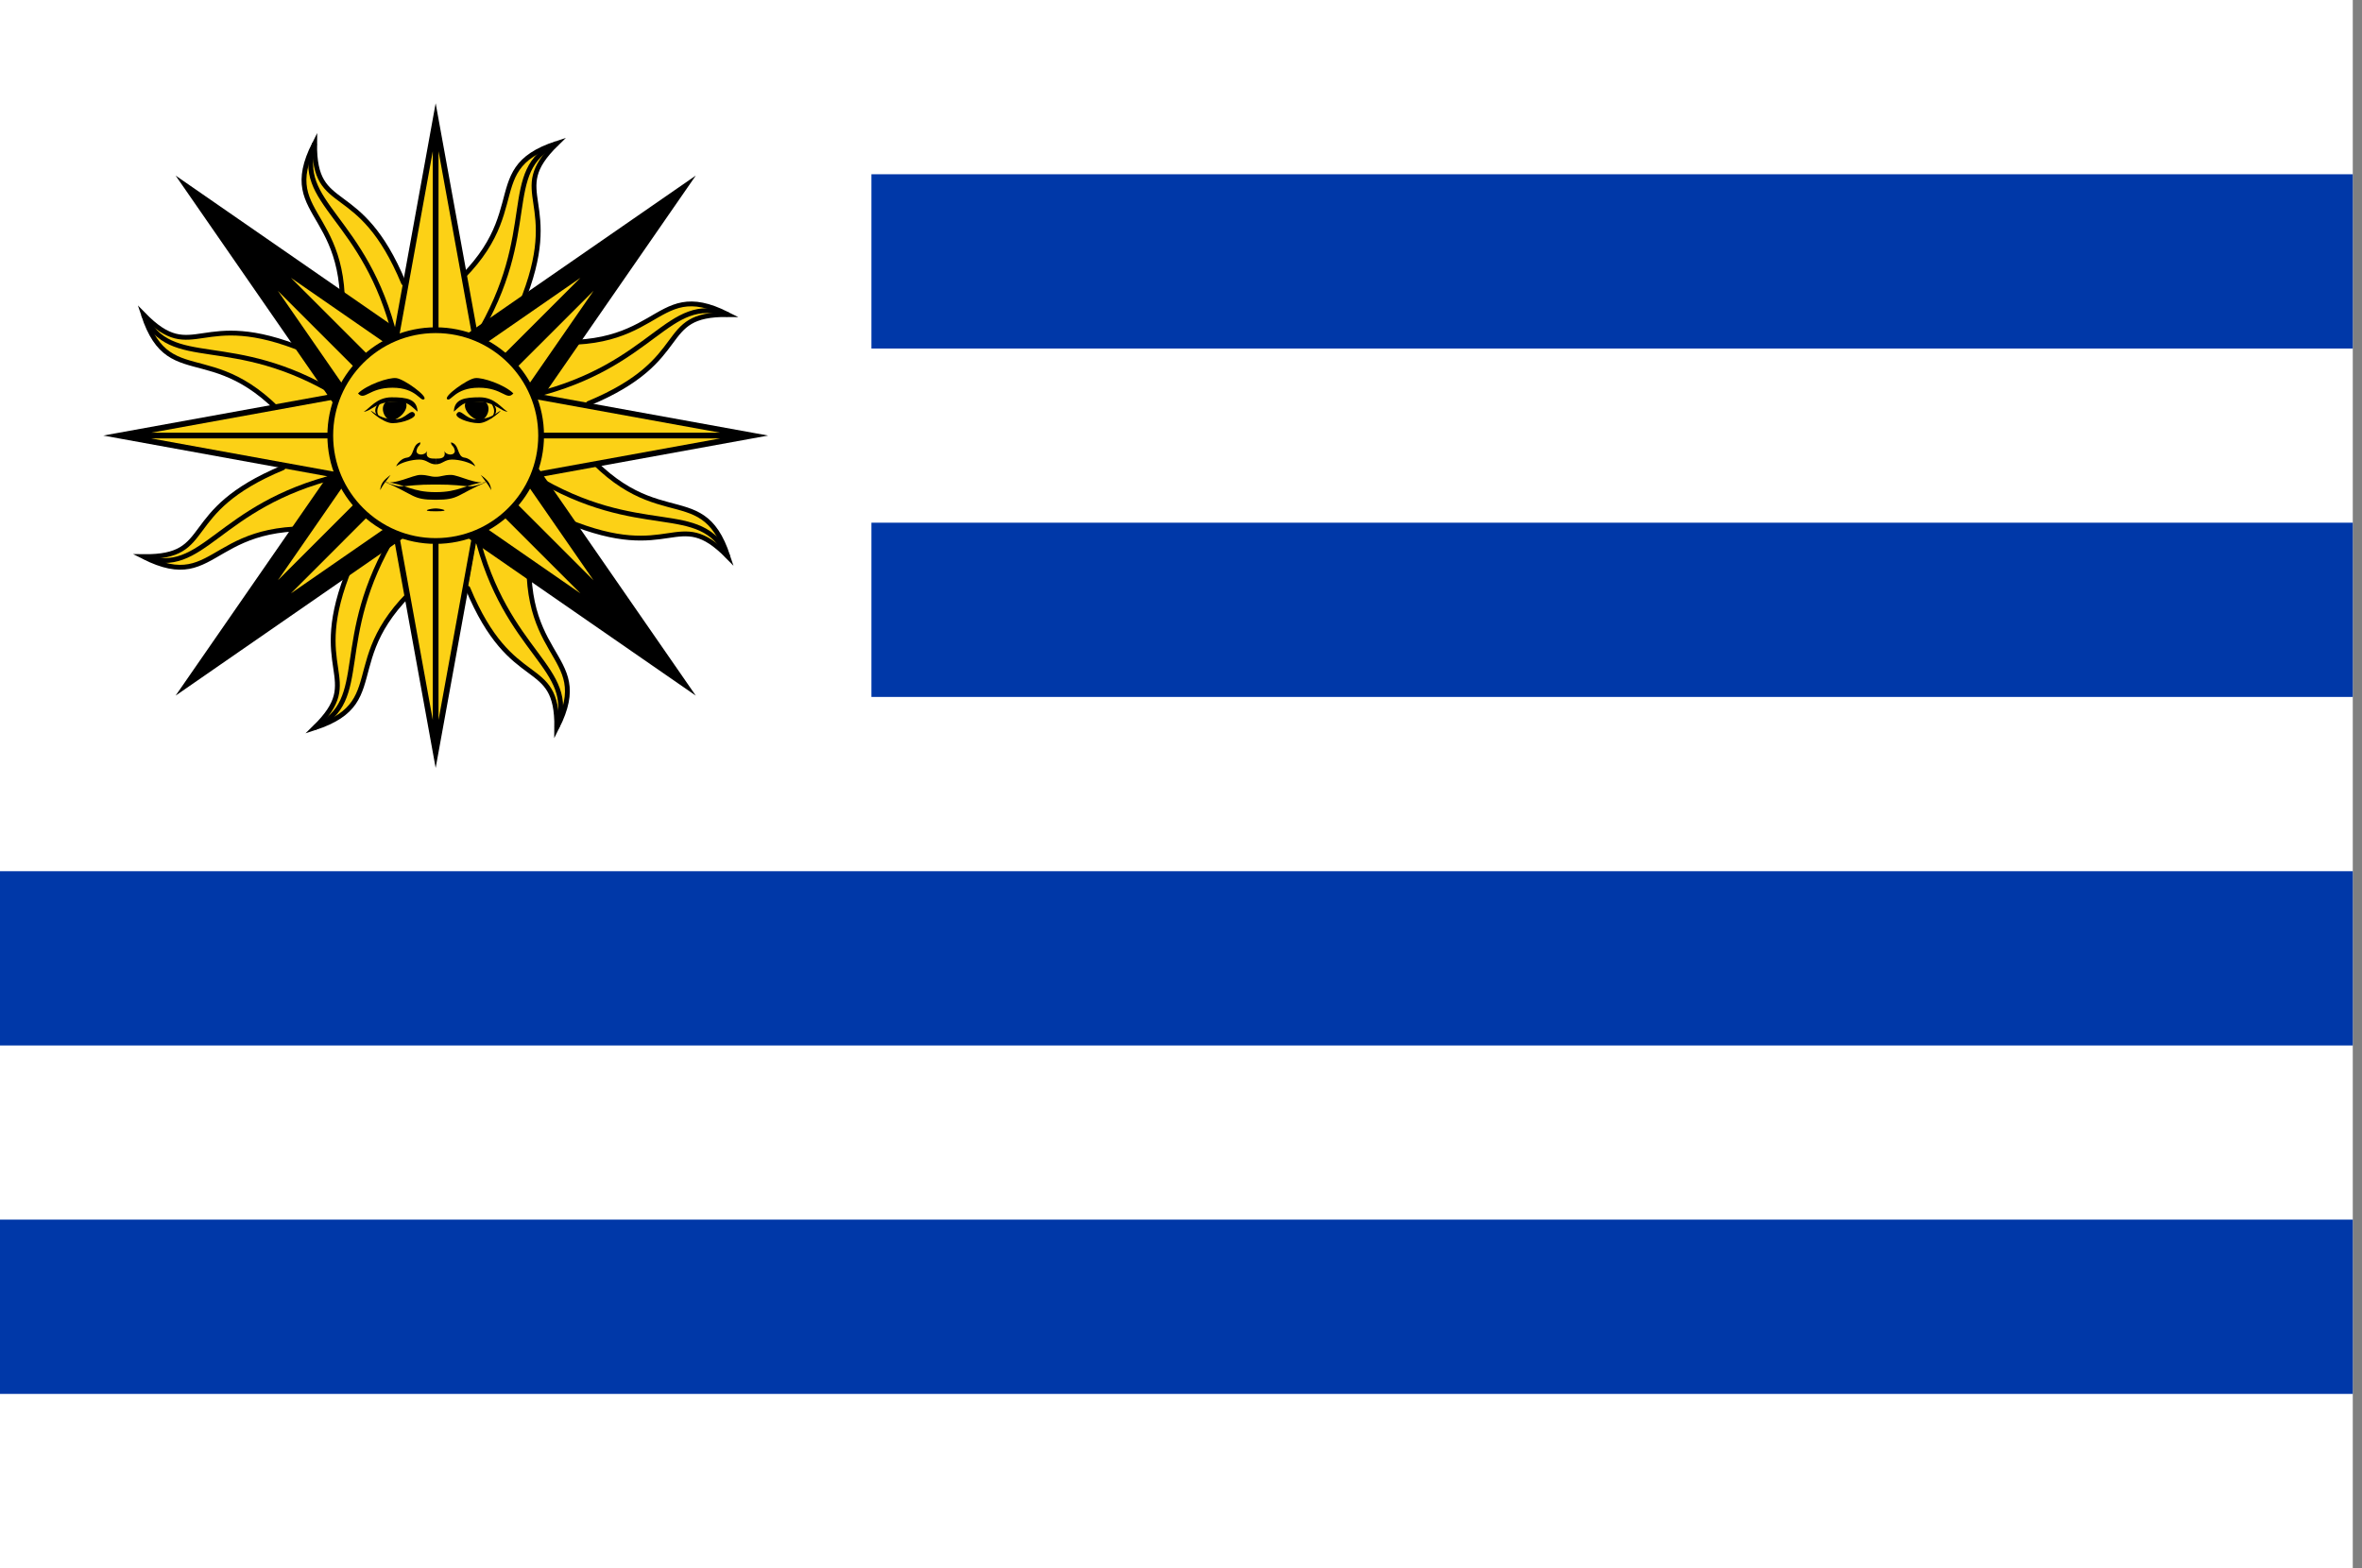 <?xml version="1.0" encoding="UTF-8"?>
<svg xmlns="http://www.w3.org/2000/svg" xmlns:xlink="http://www.w3.org/1999/xlink" width="128pt" height="85pt" viewBox="0 0 128 85" version="1.1">
<rect x="0" y="0" width="128" height="85" fill="#808080" stroke="none"/>
<defs>
<clipPath id="clip1">
  <path d="M 0 0 L 127.68 0 L 127.68 85 L 0 85 Z M 0 0 "/>
</clipPath>
<clipPath id="clip2">
  <path d="M 47 9 L 127.68 9 L 127.68 19 L 47 19 Z M 47 9 "/>
</clipPath>
<clipPath id="clip3">
  <path d="M 47 28 L 127.68 28 L 127.68 38 L 47 38 Z M 47 28 "/>
</clipPath>
<clipPath id="clip4">
  <path d="M 0 47 L 127.68 47 L 127.68 57 L 0 57 Z M 0 47 "/>
</clipPath>
<clipPath id="clip5">
  <path d="M 0 66 L 127.68 66 L 127.68 76 L 0 76 Z M 0 66 "/>
</clipPath>
</defs>
<g id="surface1182">
<g clip-path="url(#clip1)" clip-rule="nonzero">
<path style=" stroke:none;fill-rule:evenodd;fill:rgb(99.998%,99.998%,99.998%);fill-opacity:1;" d="M 0 85 L 0 0 L 127.5 0 L 127.5 85 Z M 0 85 "/>
</g>
<g clip-path="url(#clip2)" clip-rule="nonzero">
<path style=" stroke:none;fill-rule:evenodd;fill:rgb(0%,21.96%,65.881%);fill-opacity:1;" d="M 47.223 9.445 L 127.5 9.445 L 127.5 18.891 L 47.223 18.891 Z M 47.223 9.445 "/>
</g>
<g clip-path="url(#clip3)" clip-rule="nonzero">
<path style=" stroke:none;fill-rule:evenodd;fill:rgb(0%,21.96%,65.881%);fill-opacity:1;" d="M 47.223 28.332 L 127.5 28.332 L 127.5 37.777 L 47.223 37.777 Z M 47.223 28.332 "/>
</g>
<g clip-path="url(#clip4)" clip-rule="nonzero">
<path style=" stroke:none;fill-rule:evenodd;fill:rgb(0%,21.96%,65.881%);fill-opacity:1;" d="M 0 47.223 L 127.5 47.223 L 127.5 56.668 L 0 56.668 Z M 0 47.223 "/>
</g>
<g clip-path="url(#clip5)" clip-rule="nonzero">
<path style=" stroke:none;fill-rule:evenodd;fill:rgb(0%,21.96%,65.881%);fill-opacity:1;" d="M 0 66.109 L 127.5 66.109 L 127.5 75.555 L 0 75.555 Z M 0 66.109 "/>
</g>
<path style=" stroke:none;fill-rule:evenodd;fill:rgb(98.822%,81.96%,8.627%);fill-opacity:1;" d="M 22.543 28.227 L 24.105 30.562 C 17.684 35.211 21.602 37.961 17.051 39.449 C 19.883 36.684 16.605 36.453 18.992 30.695 Z M 22.543 28.227 "/>
<path style="fill:none;stroke-width:0.262;stroke-linecap:round;stroke-linejoin:miter;stroke:rgb(0%,0%,0%);stroke-opacity:1;stroke-miterlimit:20;" d="M 22.543 28.227 L 24.105 30.562 C 17.684 35.211 21.602 37.961 17.051 39.449 C 19.883 36.684 16.605 36.453 18.992 30.695 "/>
<path style="fill:none;stroke-width:0.262;stroke-linecap:butt;stroke-linejoin:miter;stroke:rgb(0%,0%,0%);stroke-opacity:1;stroke-miterlimit:20;" d="M 21.426 28.891 C 17.879 34.73 20.203 37.941 17.051 39.449 "/>
<path style=" stroke:none;fill-rule:evenodd;fill:rgb(98.822%,81.96%,8.627%);fill-opacity:1;" d="M 23.609 23.609 L 26.727 23.609 L 23.609 40.754 L 20.496 23.609 L 23.609 23.609 L 23.609 40.754 Z M 23.609 23.609 "/>
<path style="fill:none;stroke-width:0.312;stroke-linecap:butt;stroke-linejoin:miter;stroke:rgb(0%,0%,0%);stroke-opacity:1;stroke-miterlimit:20;" d="M 23.609 23.609 L 26.727 23.609 L 23.609 40.754 L 20.496 23.609 L 23.609 23.609 L 23.609 40.754 "/>
<path style=" stroke:none;fill-rule:evenodd;fill:rgb(98.822%,81.96%,8.627%);fill-opacity:1;" d="M 19.59 26.121 L 19.043 28.875 C 11.215 27.621 12.047 32.336 7.773 30.172 C 11.73 30.219 9.578 27.738 15.336 25.352 Z M 19.59 26.121 "/>
<path style="fill:none;stroke-width:0.262;stroke-linecap:round;stroke-linejoin:miter;stroke:rgb(0%,0%,0%);stroke-opacity:1;stroke-miterlimit:20;" d="M 19.59 26.121 L 19.043 28.875 C 11.215 27.621 12.047 32.336 7.773 30.172 C 11.73 30.219 9.578 27.738 15.336 25.352 "/>
<path style="fill:none;stroke-width:0.262;stroke-linecap:butt;stroke-linejoin:miter;stroke:rgb(0%,0%,0%);stroke-opacity:1;stroke-miterlimit:20;" d="M 18.332 25.797 C 11.695 27.422 11.066 31.336 7.773 30.172 "/>
<path style=" stroke:none;fill-rule:evenodd;fill:rgb(98.822%,81.96%,8.627%);fill-opacity:1;" d="M 23.609 23.609 L 25.816 25.816 L 11.492 35.73 L 21.406 21.406 L 23.609 23.609 L 11.492 35.73 Z M 23.609 23.609 "/>
<path style="fill:none;stroke-width:1;stroke-linecap:butt;stroke-linejoin:miter;stroke:rgb(0%,0%,0%);stroke-opacity:1;stroke-miterlimit:20;" d="M 23.609 23.609 L 25.816 25.816 L 11.492 35.73 L 21.406 21.406 L 23.609 23.609 L 11.492 35.73 "/>
<path style=" stroke:none;fill-rule:evenodd;fill:rgb(98.822%,81.96%,8.627%);fill-opacity:1;" d="M 18.992 22.543 L 16.66 24.105 C 12.012 17.684 9.262 21.602 7.773 17.051 C 10.539 19.883 10.77 16.605 16.527 18.992 Z M 18.992 22.543 "/>
<path style="fill:none;stroke-width:0.262;stroke-linecap:round;stroke-linejoin:miter;stroke:rgb(0%,0%,0%);stroke-opacity:1;stroke-miterlimit:20;" d="M 18.992 22.543 L 16.66 24.105 C 12.012 17.684 9.262 21.605 7.773 17.051 C 10.539 19.883 10.77 16.605 16.527 18.992 "/>
<path style="fill:none;stroke-width:0.262;stroke-linecap:butt;stroke-linejoin:miter;stroke:rgb(0%,0%,0%);stroke-opacity:1;stroke-miterlimit:20;" d="M 18.332 21.426 C 12.492 17.879 9.281 20.203 7.773 17.051 "/>
<path style=" stroke:none;fill-rule:evenodd;fill:rgb(98.822%,81.96%,8.627%);fill-opacity:1;" d="M 23.609 23.609 L 23.609 26.727 L 6.469 23.609 L 23.609 20.496 L 23.609 23.609 L 6.469 23.609 Z M 23.609 23.609 "/>
<path style="fill:none;stroke-width:0.312;stroke-linecap:butt;stroke-linejoin:miter;stroke:rgb(0%,0%,0%);stroke-opacity:1;stroke-miterlimit:20;" d="M 23.609 23.609 L 23.609 26.727 L 6.469 23.609 L 23.609 20.496 L 23.609 23.609 L 6.469 23.609 "/>
<path style=" stroke:none;fill-rule:evenodd;fill:rgb(98.822%,81.96%,8.627%);fill-opacity:1;" d="M 21.102 19.59 L 18.348 19.043 C 19.602 11.215 14.883 12.047 17.051 7.773 C 17.004 11.73 19.484 9.578 21.871 15.336 Z M 21.102 19.59 "/>
<path style="fill:none;stroke-width:0.262;stroke-linecap:round;stroke-linejoin:miter;stroke:rgb(0%,0%,0%);stroke-opacity:1;stroke-miterlimit:20;" d="M 21.102 19.59 L 18.348 19.043 C 19.602 11.215 14.883 12.047 17.051 7.773 C 17.004 11.73 19.484 9.578 21.871 15.336 "/>
<path style="fill:none;stroke-width:0.262;stroke-linecap:butt;stroke-linejoin:miter;stroke:rgb(0%,0%,0%);stroke-opacity:1;stroke-miterlimit:20;" d="M 21.426 18.332 C 19.801 11.695 15.887 11.07 17.051 7.773 "/>
<path style=" stroke:none;fill-rule:evenodd;fill:rgb(98.822%,81.96%,8.627%);fill-opacity:1;" d="M 23.609 23.609 L 21.406 25.816 L 11.492 11.492 L 25.816 21.406 L 23.609 23.609 L 11.492 11.492 Z M 23.609 23.609 "/>
<path style="fill:none;stroke-width:1;stroke-linecap:butt;stroke-linejoin:miter;stroke:rgb(0%,0%,0%);stroke-opacity:1;stroke-miterlimit:20;" d="M 23.609 23.609 L 21.406 25.816 L 11.492 11.492 L 25.816 21.406 L 23.609 23.609 L 11.492 11.492 "/>
<path style=" stroke:none;fill-rule:evenodd;fill:rgb(98.822%,81.96%,8.627%);fill-opacity:1;" d="M 24.68 18.992 L 23.117 16.66 C 29.539 12.012 25.617 9.262 30.172 7.773 C 27.34 10.539 30.617 10.77 28.23 16.527 Z M 24.68 18.992 "/>
<path style="fill:none;stroke-width:0.262;stroke-linecap:round;stroke-linejoin:miter;stroke:rgb(0%,0%,0%);stroke-opacity:1;stroke-miterlimit:20;" d="M 24.68 18.992 L 23.117 16.66 C 29.539 12.012 25.617 9.262 30.172 7.773 C 27.34 10.535 30.617 10.77 28.23 16.527 "/>
<path style="fill:none;stroke-width:0.262;stroke-linecap:butt;stroke-linejoin:miter;stroke:rgb(0%,0%,0%);stroke-opacity:1;stroke-miterlimit:20;" d="M 25.797 18.332 C 29.344 12.492 27.02 9.281 30.172 7.773 "/>
<path style=" stroke:none;fill-rule:evenodd;fill:rgb(98.822%,81.96%,8.627%);fill-opacity:1;" d="M 23.609 23.609 L 20.496 23.609 L 23.609 6.469 L 26.727 23.609 L 23.609 23.609 L 23.609 6.469 Z M 23.609 23.609 "/>
<path style="fill:none;stroke-width:0.312;stroke-linecap:butt;stroke-linejoin:miter;stroke:rgb(0%,0%,0%);stroke-opacity:1;stroke-miterlimit:20;" d="M 23.609 23.609 L 20.496 23.609 L 23.609 6.469 L 26.727 23.609 L 23.609 23.609 L 23.609 6.469 "/>
<path style=" stroke:none;fill-rule:evenodd;fill:rgb(98.822%,81.96%,8.627%);fill-opacity:1;" d="M 27.633 21.102 L 28.176 18.348 C 36.008 19.602 35.176 14.883 39.449 17.051 C 35.492 17.004 37.645 19.484 31.887 21.871 Z M 27.633 21.102 "/>
<path style="fill:none;stroke-width:0.262;stroke-linecap:round;stroke-linejoin:miter;stroke:rgb(0%,0%,0%);stroke-opacity:1;stroke-miterlimit:20;" d="M 27.633 21.102 L 28.176 18.348 C 36.008 19.602 35.176 14.883 39.449 17.051 C 35.492 17.004 37.645 19.484 31.887 21.871 "/>
<path style="fill:none;stroke-width:0.262;stroke-linecap:butt;stroke-linejoin:miter;stroke:rgb(0%,0%,0%);stroke-opacity:1;stroke-miterlimit:20;" d="M 28.891 21.426 C 35.527 19.801 36.152 15.887 39.449 17.051 "/>
<path style=" stroke:none;fill-rule:evenodd;fill:rgb(98.822%,81.96%,8.627%);fill-opacity:1;" d="M 23.609 23.609 L 21.406 21.406 L 35.73 11.492 L 25.816 25.816 L 23.609 23.609 L 35.73 11.492 Z M 23.609 23.609 "/>
<path style="fill:none;stroke-width:1;stroke-linecap:butt;stroke-linejoin:miter;stroke:rgb(0%,0%,0%);stroke-opacity:1;stroke-miterlimit:20;" d="M 23.609 23.609 L 21.406 21.406 L 35.73 11.492 L 25.816 25.816 L 23.609 23.609 L 35.73 11.492 "/>
<path style=" stroke:none;fill-rule:evenodd;fill:rgb(98.822%,81.96%,8.627%);fill-opacity:1;" d="M 28.227 24.68 L 30.562 23.117 C 35.211 29.539 37.961 25.617 39.449 30.172 C 36.684 27.34 36.453 30.617 30.695 28.23 Z M 28.227 24.68 "/>
<path style="fill:none;stroke-width:0.262;stroke-linecap:round;stroke-linejoin:miter;stroke:rgb(0%,0%,0%);stroke-opacity:1;stroke-miterlimit:20;" d="M 28.227 24.68 L 30.562 23.117 C 35.211 29.539 37.961 25.617 39.449 30.172 C 36.684 27.34 36.453 30.617 30.695 28.23 "/>
<path style="fill:none;stroke-width:0.262;stroke-linecap:butt;stroke-linejoin:miter;stroke:rgb(0%,0%,0%);stroke-opacity:1;stroke-miterlimit:20;" d="M 28.891 25.797 C 34.73 29.344 37.941 27.02 39.449 30.172 "/>
<path style=" stroke:none;fill-rule:evenodd;fill:rgb(98.822%,81.96%,8.627%);fill-opacity:1;" d="M 23.609 23.609 L 23.609 20.496 L 40.754 23.609 L 23.609 26.727 L 23.609 23.609 L 40.754 23.609 Z M 23.609 23.609 "/>
<path style="fill:none;stroke-width:0.312;stroke-linecap:butt;stroke-linejoin:miter;stroke:rgb(0%,0%,0%);stroke-opacity:1;stroke-miterlimit:20;" d="M 23.609 23.609 L 23.609 20.496 L 40.754 23.609 L 23.609 26.727 L 23.609 23.609 L 40.754 23.609 "/>
<path style=" stroke:none;fill-rule:evenodd;fill:rgb(98.822%,81.96%,8.627%);fill-opacity:1;" d="M 26.121 27.633 L 28.875 28.176 C 27.621 36.008 32.336 35.176 30.172 39.449 C 30.219 35.492 27.738 37.645 25.352 31.887 Z M 26.121 27.633 "/>
<path style="fill:none;stroke-width:0.262;stroke-linecap:round;stroke-linejoin:miter;stroke:rgb(0%,0%,0%);stroke-opacity:1;stroke-miterlimit:20;" d="M 26.121 27.633 L 28.875 28.176 C 27.621 36.008 32.336 35.176 30.172 39.449 C 30.219 35.492 27.738 37.645 25.352 31.887 "/>
<path style="fill:none;stroke-width:0.262;stroke-linecap:butt;stroke-linejoin:miter;stroke:rgb(0%,0%,0%);stroke-opacity:1;stroke-miterlimit:20;" d="M 25.797 28.891 C 27.422 35.527 31.336 36.152 30.172 39.449 "/>
<path style=" stroke:none;fill-rule:evenodd;fill:rgb(98.822%,81.96%,8.627%);fill-opacity:1;" d="M 23.609 23.609 L 25.816 21.406 L 35.73 35.73 L 21.406 25.816 L 23.609 23.609 L 35.73 35.73 Z M 23.609 23.609 "/>
<path style="fill:none;stroke-width:1;stroke-linecap:butt;stroke-linejoin:miter;stroke:rgb(0%,0%,0%);stroke-opacity:1;stroke-miterlimit:20;" d="M 23.609 23.609 L 25.816 21.406 L 35.73 35.73 L 21.406 25.816 L 23.609 23.609 L 35.73 35.73 "/>
<path style="fill-rule:evenodd;fill:rgb(98.822%,81.96%,8.627%);fill-opacity:1;stroke-width:0.312;stroke-linecap:butt;stroke-linejoin:miter;stroke:rgb(0%,0%,0%);stroke-opacity:1;stroke-miterlimit:20;" d="M 29.324 23.609 C 29.324 26.766 26.766 29.324 23.609 29.324 C 20.457 29.324 17.898 26.766 17.898 23.609 C 17.898 20.457 20.457 17.898 23.609 17.898 C 26.766 17.898 29.324 20.457 29.324 23.609 Z M 29.324 23.609 "/>
<path style=" stroke:none;fill-rule:evenodd;fill:rgb(0%,0%,0%);fill-opacity:1;" d="M 27.82 21.324 C 27.453 21.742 27.246 21.016 25.949 21.016 C 24.648 21.016 24.441 21.793 24.234 21.637 C 24.027 21.48 25.324 20.547 25.742 20.496 C 26.156 20.441 27.352 20.859 27.82 21.324 Z M 26.312 21.793 C 26.676 22.105 26.363 22.781 26 22.781 C 25.637 22.781 24.961 22.156 25.273 21.742 Z M 26.312 21.793 "/>
<path style=" stroke:none;fill-rule:evenodd;fill:rgb(0%,0%,0%);fill-opacity:1;" d="M 24.598 22.262 C 24.648 21.637 25.168 21.535 26 21.535 C 26.832 21.535 27.195 22.156 27.508 22.312 C 27.145 22.312 26.832 21.793 26 21.793 C 25.168 21.793 25.168 21.793 24.598 22.312 Z M 24.754 22.418 C 24.961 22.105 25.223 22.727 25.793 22.727 C 26.363 22.727 26.676 22.57 27.039 22.312 C 27.402 22.055 26.52 22.938 25.949 22.938 C 25.379 22.938 24.598 22.625 24.754 22.418 Z M 24.754 22.418 "/>
<path style=" stroke:none;fill-rule:evenodd;fill:rgb(0%,0%,0%);fill-opacity:1;" d="M 26.52 22.727 C 27.195 22.363 26.781 21.844 26.52 21.742 C 26.625 21.844 27.039 22.363 26.52 22.727 Z M 23.609 25.844 C 23.922 25.844 24.027 25.742 24.441 25.742 C 24.859 25.742 25.844 26.312 26.414 26.105 C 25.223 26.57 25.688 26.262 23.609 26.262 L 23.352 26.262 Z M 26.625 26.57 C 26.414 26.207 26.469 26.312 26.051 25.742 C 26.469 26.051 26.57 26.207 26.625 26.57 Z M 23.609 27.09 C 24.91 27.09 24.703 26.832 26.414 26.105 C 25.168 26.262 24.91 26.676 23.609 26.676 L 23.352 26.676 Z M 23.609 25.168 C 23.977 25.168 24.078 24.91 24.496 24.91 C 24.91 24.91 25.48 25.066 25.742 25.273 C 25.793 25.324 25.586 24.859 25.168 24.805 C 24.754 24.754 24.91 24.078 24.441 23.977 C 24.441 24.184 24.598 24.129 24.648 24.441 C 24.648 24.703 24.184 24.703 24.078 24.441 C 24.184 24.859 23.871 24.859 23.609 24.859 Z M 23.609 25.168 "/>
<path style=" stroke:none;fill-rule:evenodd;fill:rgb(0%,0%,0%);fill-opacity:1;" d="M 19.402 21.324 C 19.766 21.742 19.977 21.016 21.273 21.016 C 22.57 21.016 22.781 21.793 22.988 21.637 C 23.195 21.48 21.898 20.547 21.48 20.496 C 21.066 20.441 19.871 20.859 19.402 21.324 Z M 20.91 21.793 C 20.547 22.105 20.859 22.781 21.223 22.781 C 21.586 22.781 22.262 22.156 21.949 21.742 Z M 20.91 21.793 "/>
<path style=" stroke:none;fill-rule:evenodd;fill:rgb(0%,0%,0%);fill-opacity:1;" d="M 22.625 22.262 C 22.57 21.637 22.055 21.535 21.223 21.535 C 20.391 21.535 20.027 22.156 19.715 22.312 C 20.078 22.312 20.391 21.793 21.223 21.793 C 22.055 21.793 22.055 21.793 22.625 22.312 Z M 22.469 22.418 C 22.262 22.105 22 22.727 21.43 22.727 C 20.859 22.727 20.547 22.57 20.184 22.312 C 19.82 22.055 20.703 22.938 21.273 22.938 C 21.844 22.938 22.625 22.625 22.469 22.418 Z M 22.469 22.418 "/>
<path style=" stroke:none;fill-rule:evenodd;fill:rgb(0%,0%,0%);fill-opacity:1;" d="M 20.703 22.727 C 20.027 22.363 20.441 21.844 20.703 21.742 C 20.598 21.844 20.184 22.363 20.703 22.727 Z M 23.609 25.844 C 23.301 25.844 23.195 25.742 22.781 25.742 C 22.363 25.742 21.379 26.312 20.805 26.105 C 22 26.57 21.535 26.262 23.609 26.262 L 23.871 26.262 Z M 20.598 26.57 C 20.805 26.207 20.754 26.312 21.168 25.742 C 20.754 26.051 20.648 26.207 20.598 26.57 Z M 23.609 27.09 C 22.312 27.09 22.52 26.832 20.805 26.105 C 22.055 26.262 22.312 26.676 23.609 26.676 L 23.871 26.676 Z M 23.609 25.168 C 23.246 25.168 23.145 24.91 22.727 24.91 C 22.312 24.91 21.742 25.066 21.48 25.273 C 21.43 25.324 21.637 24.859 22.055 24.805 C 22.469 24.754 22.312 24.078 22.781 23.977 C 22.781 24.184 22.625 24.129 22.57 24.441 C 22.57 24.703 23.039 24.703 23.145 24.441 C 23.039 24.859 23.352 24.859 23.609 24.859 Z M 23.609 25.168 "/>
<path style=" stroke:none;fill-rule:evenodd;fill:rgb(0%,0%,0%);fill-opacity:1;" d="M 23.609 27.559 C 23.352 27.559 22.676 27.715 23.609 27.715 C 24.547 27.715 23.871 27.559 23.609 27.559 Z M 23.609 27.559 "/>
</g>
</svg>
